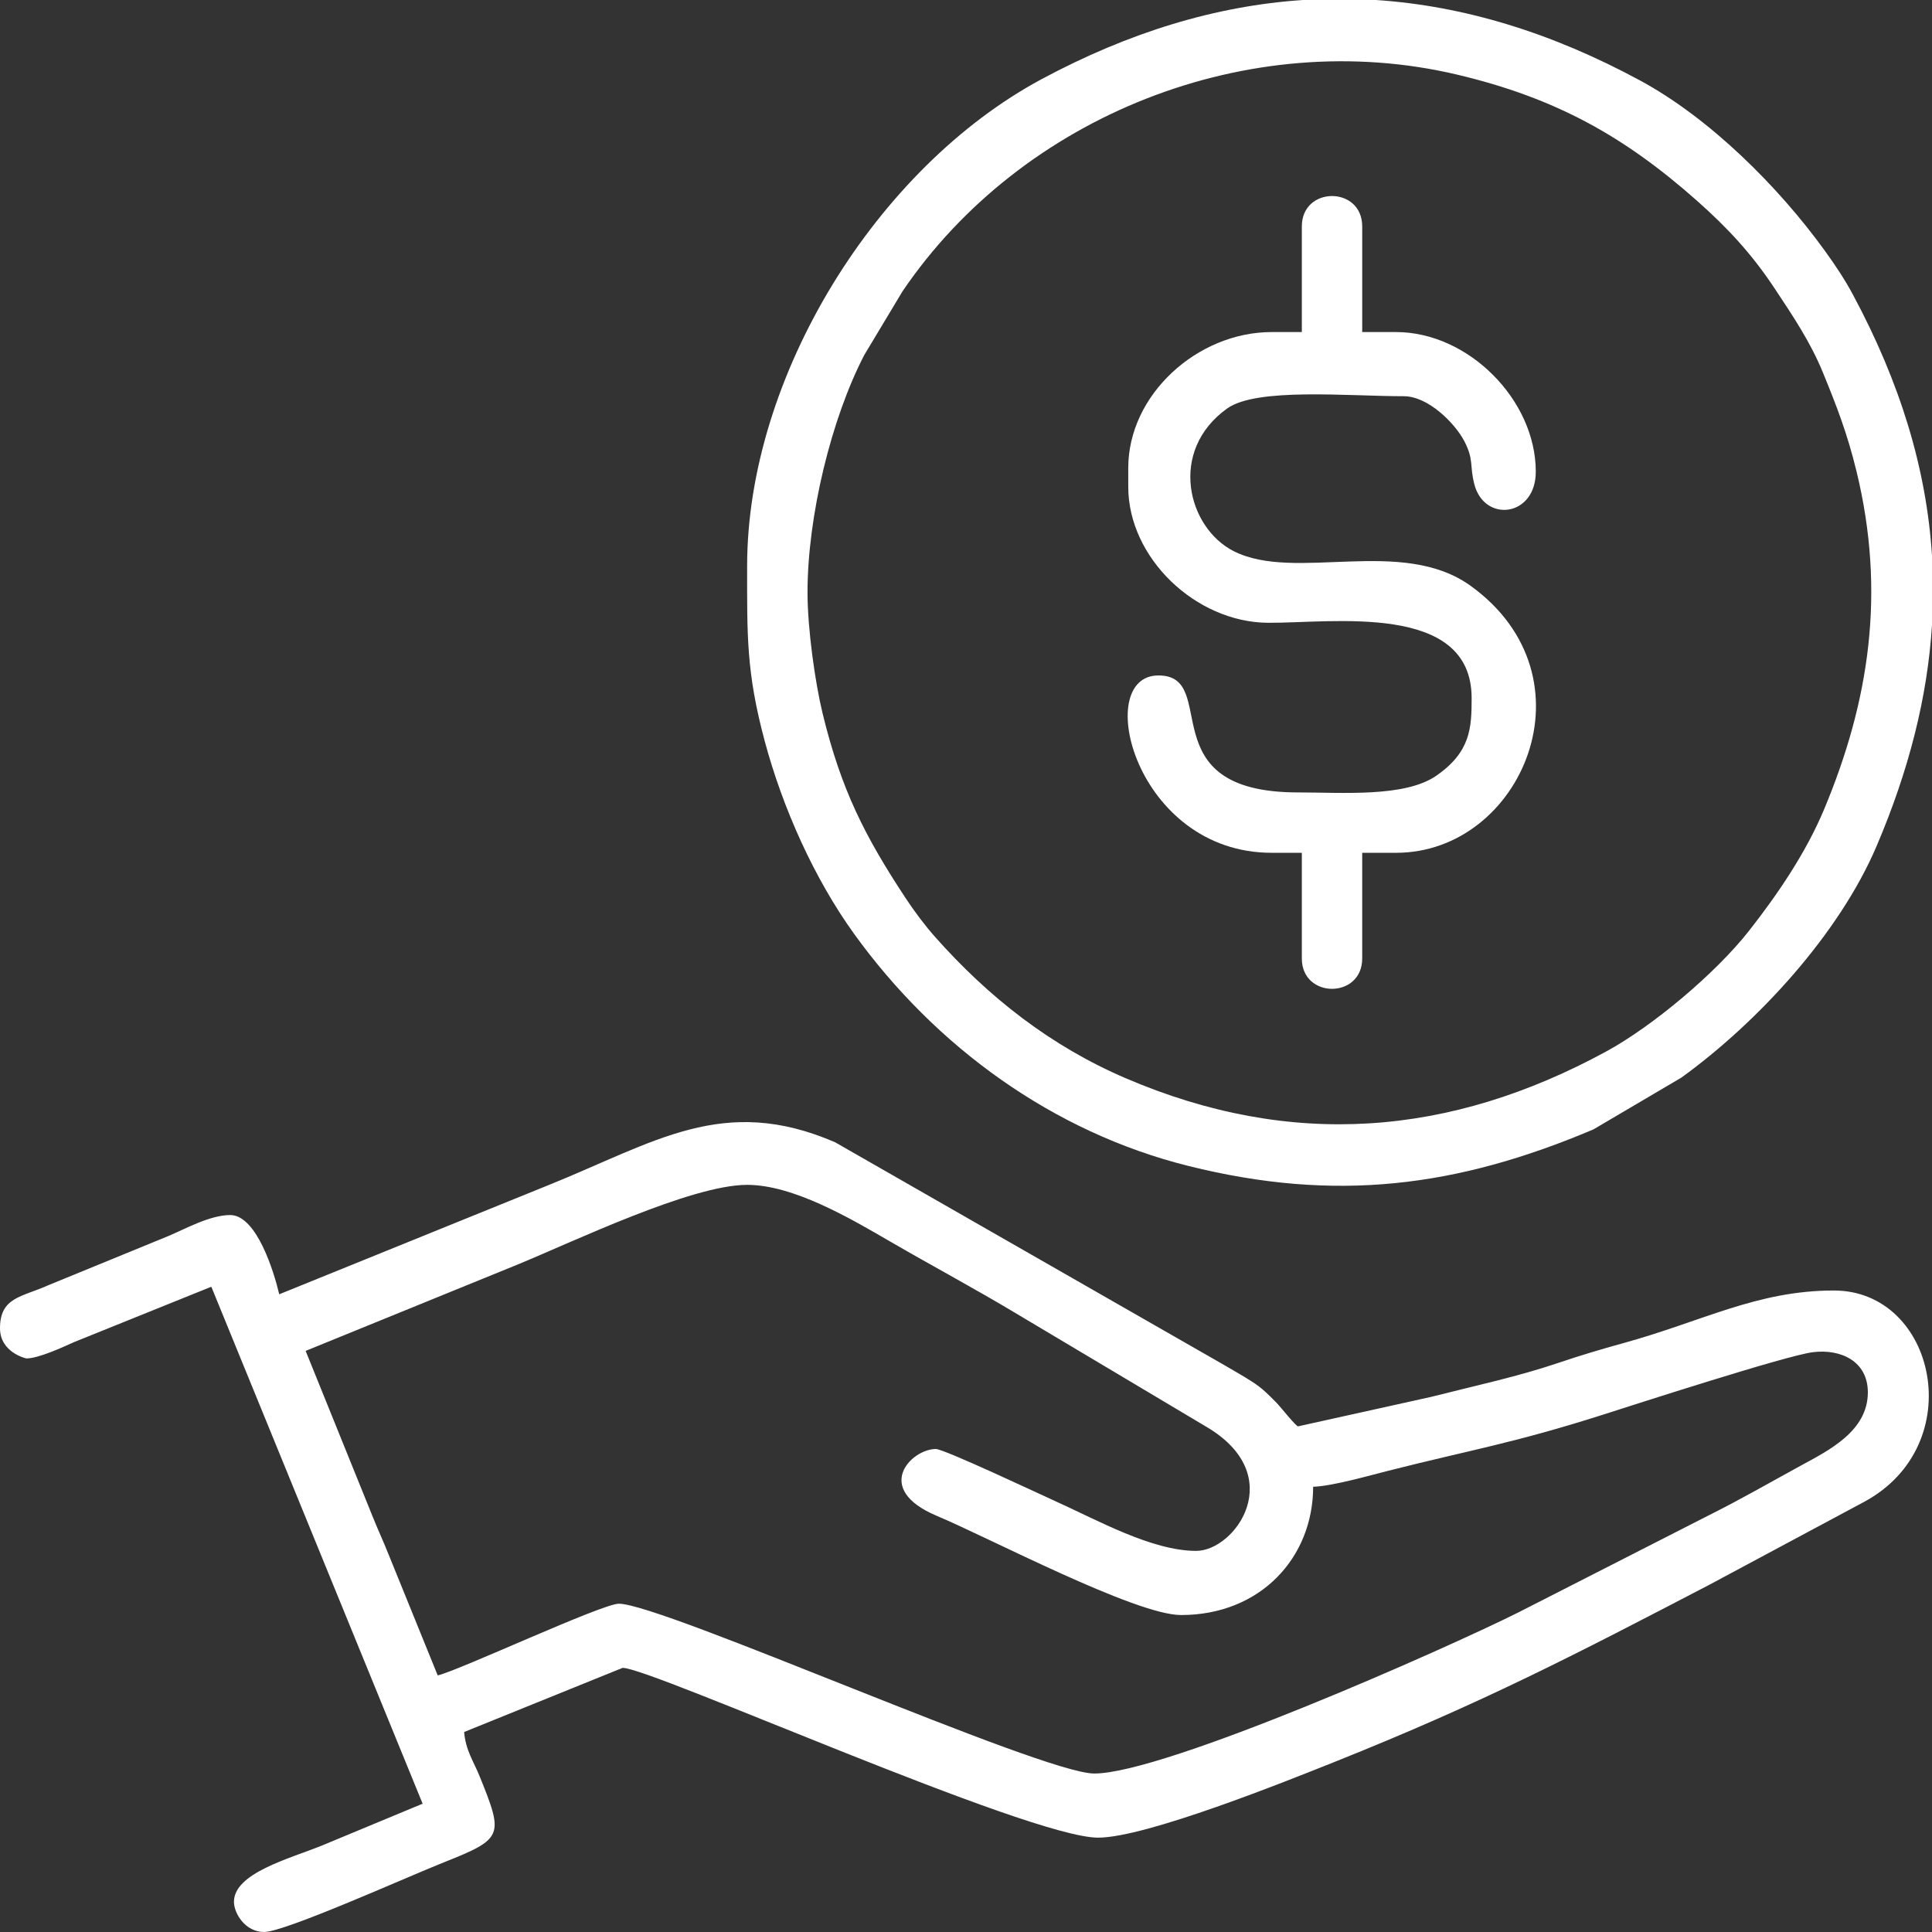 <?xml version="1.0" encoding="UTF-8"?>
<!DOCTYPE svg PUBLIC "-//W3C//DTD SVG 1.1//EN" "http://www.w3.org/Graphics/SVG/1.1/DTD/svg11.dtd">
<!-- Creator: CorelDRAW 2021 (64-Bit) -->
<svg xmlns="http://www.w3.org/2000/svg" xml:space="preserve" width="135.45mm" height="135.45mm" version="1.1" style="shape-rendering:geometricPrecision; text-rendering:geometricPrecision; image-rendering:optimizeQuality; fill-rule:evenodd; clip-rule:evenodd"
viewBox="0 0 4513.31 4513.31"
 xmlns:xlink="http://www.w3.org/1999/xlink"
 xmlns:xodm="http://www.corel.com/coreldraw/odm/2003">
 <rect x="0" y="0" width="4513.31" height="4513.31" fill="#333333" stroke="none"/>
 <defs>
  <style type="text/css">
   <![CDATA[
    .fil0 {fill:white}
   ]]>
  </style>
 </defs>
 <g id="Layer_x0020_1">
  <g id="_2286615641712">
   <path class="fil0" d="M714.02 3155.79l494.81 -201.58c129.7,-53.16 405.74,-186.28 536.55,-186.28 108.39,0 241.73,78.7 334.58,132.62 98.59,57.25 197.23,109.73 297.32,169.88l441.92 263.29c191.6,113.81 66.09,289.28 -24.82,289.28 -103.53,0 -231.57,-72.32 -326.01,-114.75 -34.3,-15.41 -262.62,-123.26 -282.23,-123.26 -57.23,0 -148.72,92.72 2.45,156.23 123.25,51.78 464.17,231.64 570.53,231.64 186.14,0 308.53,-134.96 308.53,-299.71 42.96,-0.96 131.09,-26.05 174.51,-37.05 198.34,-50.26 292.16,-64.26 503.2,-131.48 67.9,-21.63 426.53,-137.85 489.61,-145.77 64.97,-8.15 128.49,20.79 128.49,93.93 0,90.87 -92.53,136.05 -155.65,170.51 -75.23,41.07 -140.01,78.75 -217.53,117.45l-443.69 226.25c-169.55,84.78 -826.32,376.11 -990.22,376.11 -122.99,0 -1009.4,-396.68 -1110.7,-396.68 -39.44,0 -372.79,155.76 -423.12,167.48l-114.58 -282.1c-13.38,-33.66 -24.67,-56.9 -39.11,-93.12l-154.84 -382.88zm-61.71 -132.22c-12.09,-51.88 -52.8,-185.12 -114.59,-185.12 -47.27,0 -105.15,32.53 -144.76,49.17l-281.38 115.3c-61.7,27.5 -111.58,27.73 -111.58,99.98 0,56.9 61.04,70.52 61.71,70.52 28.36,0 85.86,-26.73 111.59,-38.27l320.35 -129.22 493.64 1207.66 -236.66 98.32c-75.41,30.36 -204.1,63.97 -204.1,130.87 0,26.8 26.01,70.52 70.52,70.52 48.44,0 335.81,-129.34 419.29,-162.5 139.85,-55.55 140.35,-61.91 84.52,-200.27 -14.66,-36.33 -33.01,-61.18 -36.61,-104.43l370.23 -149.86c66.58,0 948.84,396.68 1110.7,396.68 112.03,0 440.41,-132.13 554.09,-177.56 346.53,-138.49 561.82,-250.74 873.83,-413.16l361.64 -193.71c247.49,-133.44 167.37,-493.75 -70.63,-493.75 -180.12,0 -307.27,72.34 -493.64,123.41 -48.36,13.25 -100.49,28.9 -148.7,45.23 -96.27,32.6 -192.08,52.86 -299.07,79.97l-310.32 68.73c-5.04,0 -41.1,-45.71 -50.52,-55.26 -19.93,-20.18 -32.88,-33.6 -56.77,-49.02 -22.72,-14.66 -41.83,-25.04 -66.26,-39.52l-908.12 -519.92c-261.37,-112.94 -420.94,0.16 -671.18,100.9l-627.22 254.29z"/>
   <path class="fil0" d="M1886.42 1383.96c0,-177.91 55.44,-406.14 132.73,-554.84l89.3 -148.71c278.72,-410.95 809.99,-621.18 1296.02,-505.97 230.62,54.67 390.89,144.68 560.19,294.87 71.3,63.25 127.65,123.69 181.97,205.89 41.88,63.38 82.54,123.31 112.32,196.21 31.01,75.92 56.35,140.34 78.18,230.34 68.85,283.79 29.24,537.3 -75.67,788.45 -42.58,101.94 -108.54,198.63 -174.96,283.43 -78.29,99.96 -225.81,223.67 -334.31,282.74 -364.87,198.63 -736.19,228.33 -1122.87,62.3 -174.9,-75.1 -319.98,-188.99 -445.32,-330.4 -24.46,-27.6 -48.91,-60.65 -68.42,-90.25 -95.13,-144.3 -150.65,-252.96 -194.01,-431.86 -17.2,-70.98 -35.14,-196.28 -35.14,-282.2zm1157.42 -1383.96l170.55 0c205.24,13.6 410.56,76.34 617.17,188.11 162.64,87.98 322.76,247.47 431.22,397.39 24.57,33.96 46.6,67.02 65.43,102.06 110.83,206.28 172.26,407.49 185.1,610.64l0 161.97c-10.58,168.46 -53.92,339.48 -129.67,516.96 -87.24,204.42 -276.2,410.33 -455.83,540.28l-205.27 120.88c-320.1,135.67 -603.16,170.96 -945.82,85.59 -317.31,-79.05 -590.79,-278.45 -780.82,-541.44 -93.98,-130.06 -167.8,-295.7 -209.56,-451.57 -43.29,-161.55 -40.96,-247.69 -40.96,-408.6 0,-443.52 302.58,-930.32 687.56,-1137.16 204.68,-109.97 407.92,-171.61 610.9,-185.1z"/>
   <path class="fil0" d="M3041.19 528.9l0 246.82 -70.52 0c-173.55,0 -334.97,146.38 -334.97,317.34l0 44.08c0,166.3 157.67,316.33 325.78,317.72 149.41,1.24 476.39,-49.35 476.39,175.92 0,69.5 -2.34,125.96 -82.88,181.57 -73.33,50.63 -219.11,38.8 -322.62,38.8 -351.44,0 -179.1,-273.26 -326.16,-273.26 -155.75,0 -54.15,414.31 264.45,414.31l70.52 0 0 246.82c0,94.62 141.04,94.62 141.04,0l0 -246.82 79.33 0c293.47,0 470.08,-409.89 174.04,-623.6 -161.3,-116.44 -410.12,-8.19 -553.6,-81.09 -108.24,-55 -153.31,-234.77 -15.04,-333.41 68.99,-49.22 282.6,-28.52 412.24,-28.52 57.77,0 120.42,64.15 141.66,105.16 22.65,43.74 11.97,56.18 23.23,100.18 23.21,90.71 143.64,77.18 143.64,-29.04 0,-167.64 -157.62,-326.16 -326.16,-326.16l-79.33 0 0 -246.82c0,-94.62 -141.04,-94.62 -141.04,0z"/>
  </g>
 </g>
</svg>
